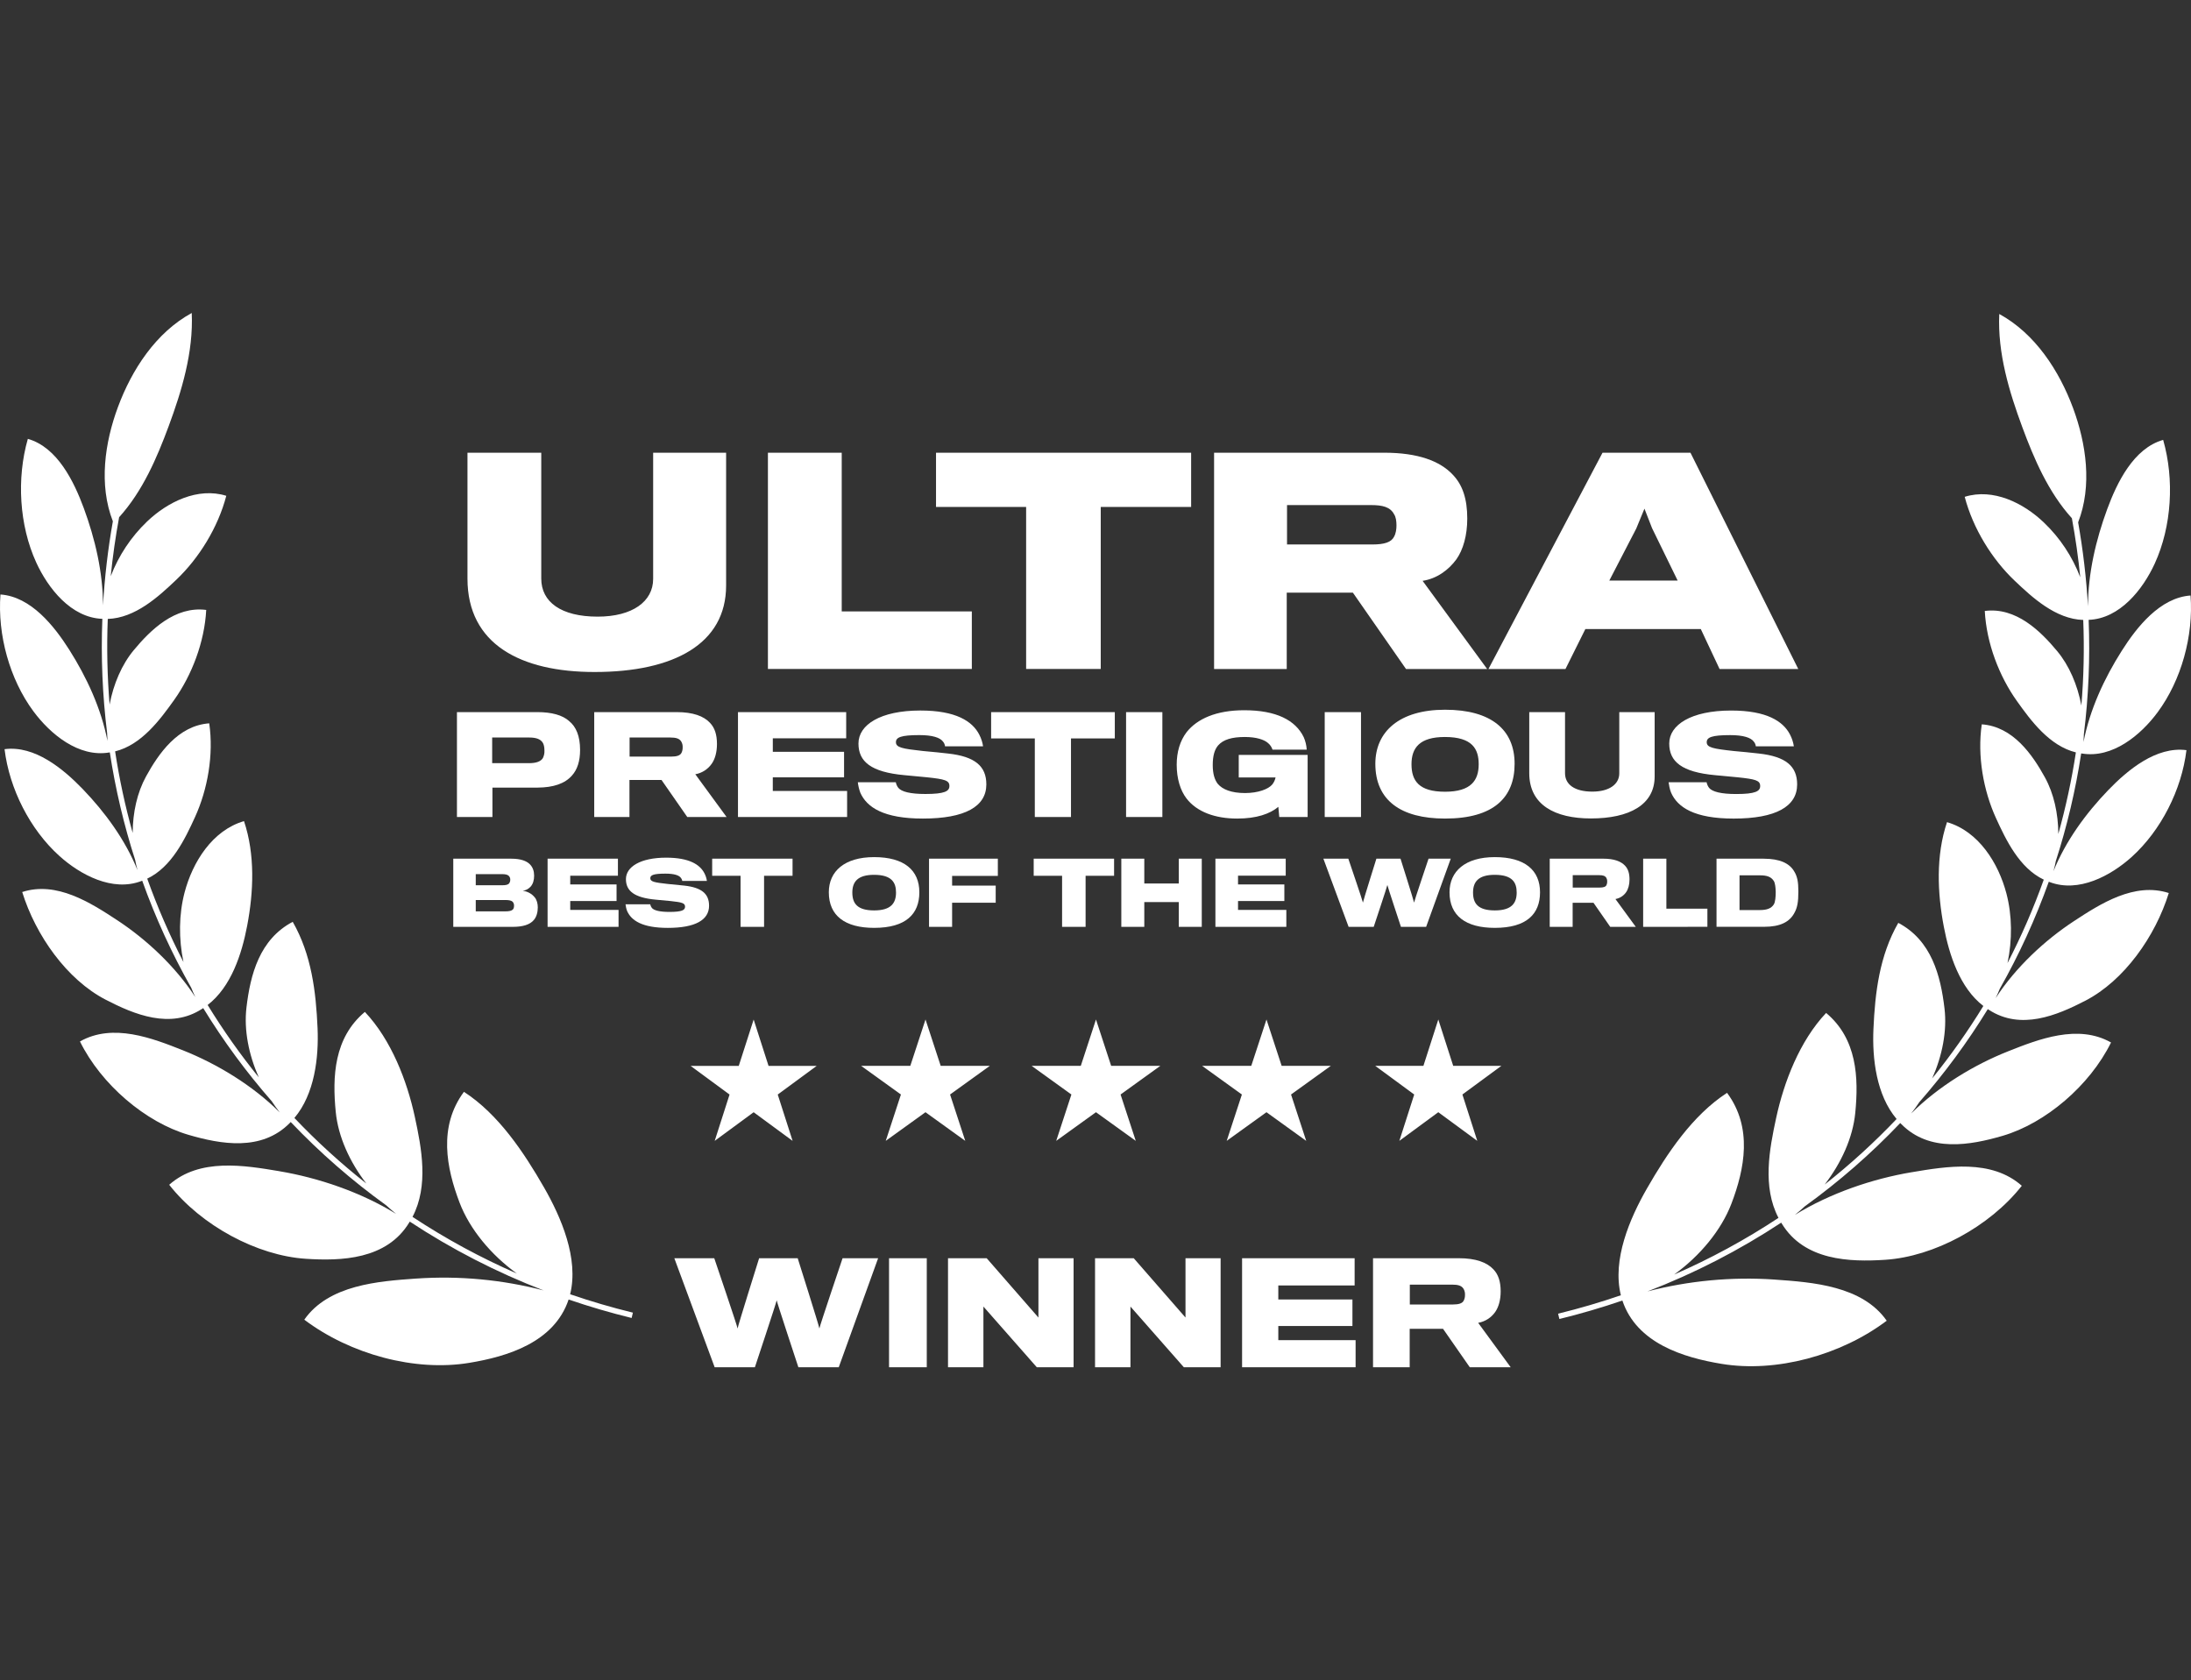<svg xmlns="http://www.w3.org/2000/svg" width="133" height="102" viewBox="0 0 133 102" fill="none"><rect x="0" y="0" width="133" height="102" fill="#333333" stroke="none"/><path d="M6.851 31.647C5.986 29.422 6.36 26.864 7.158 24.713C7.997 22.449 9.457 20.191 11.639 19C11.748 21.385 11.026 23.743 10.24 25.868C9.532 27.78 8.663 29.817 7.231 31.398C7.012 32.584 6.842 33.78 6.721 34.98C7.204 33.721 7.958 32.586 8.929 31.658C10.168 30.473 12.009 29.558 13.737 30.098C13.23 32.032 12.076 33.885 10.71 35.186C9.634 36.21 8.214 37.52 6.542 37.572C6.473 39.323 6.512 41.056 6.653 42.768C6.89 41.515 7.395 40.337 8.127 39.459C9.13 38.252 10.619 36.779 12.518 37.026C12.415 38.982 11.643 40.987 10.568 42.495C9.714 43.692 8.588 45.218 6.988 45.612C7.244 47.293 7.601 48.947 8.054 50.563C8.059 49.324 8.328 48.11 8.865 47.134C9.62 45.759 10.798 44.045 12.701 43.91C12.979 45.831 12.601 47.929 11.839 49.598C11.23 50.934 10.417 52.634 8.937 53.338C9.559 55.078 10.295 56.769 11.137 58.402C10.842 56.997 10.854 55.513 11.204 54.179C11.688 52.339 12.886 50.407 14.812 49.846C15.492 51.877 15.397 54.143 15.002 56.207C14.677 57.906 14.038 59.903 12.605 61.007C13.544 62.539 14.581 64.007 15.709 65.401C15.101 64.031 14.799 62.533 14.961 61.161C15.197 59.163 15.751 57.024 17.769 55.959C18.913 57.957 19.179 60.199 19.277 62.413C19.354 64.202 19.1 66.41 17.871 67.866C19.231 69.297 20.691 70.627 22.238 71.846C21.232 70.541 20.528 69.009 20.38 67.494C20.169 65.354 20.271 62.999 22.149 61.428C23.753 63.125 24.711 65.623 25.18 67.793C25.595 69.711 26.028 71.982 25.041 73.87C27.052 75.197 29.171 76.348 31.376 77.31C29.802 76.174 28.513 74.617 27.899 73.01C27.095 70.902 26.597 68.39 28.163 66.279C30.263 67.64 31.806 69.962 33.022 72.08C34.065 73.896 35.145 76.404 34.609 78.568C35.848 78.992 37.118 79.367 38.419 79.684L38.341 80.008C37.051 79.692 35.775 79.318 34.517 78.887C33.646 81.492 30.792 82.353 28.483 82.732C25.195 83.275 21.28 82.225 18.471 80.112C19.952 77.993 22.977 77.778 25.256 77.615L25.286 77.614C27.878 77.438 30.48 77.68 32.996 78.334C30.15 77.239 27.428 75.84 24.876 74.158L24.839 74.217C23.468 76.469 20.713 76.556 18.552 76.414C15.618 76.221 12.231 74.416 10.271 71.922C12.115 70.283 14.837 70.742 16.948 71.096L16.959 71.099C19.313 71.495 21.887 72.359 24.047 73.69C23.84 73.524 23.639 73.351 23.445 73.17C21.363 71.669 19.422 69.976 17.648 68.113L17.587 68.174C15.876 69.914 13.387 69.458 11.445 68.891C8.844 68.134 6.148 65.846 4.854 63.222C6.856 62.087 9.253 63.023 11.114 63.763C13.157 64.576 15.321 65.874 16.983 67.53C16.81 67.309 16.647 67.081 16.493 66.847C14.952 65.086 13.561 63.196 12.336 61.197L12.274 61.237C10.341 62.499 8.148 61.584 6.412 60.685C4.058 59.466 2.166 56.786 1.348 54.15C3.437 53.473 5.501 54.801 7.105 55.854C8.859 57.005 10.636 58.646 11.858 60.53C11.768 60.343 11.684 60.153 11.607 59.961C10.432 57.886 9.437 55.713 8.633 53.465L8.592 53.479L8.588 53.481C6.829 54.157 4.871 53.105 3.595 51.952C1.82 50.349 0.569 47.885 0.276 45.478C2.109 45.237 3.837 46.673 5.018 47.896C6.377 49.306 7.597 50.971 8.347 52.821C8.292 52.619 8.245 52.415 8.206 52.209C7.519 50.077 7.004 47.892 6.666 45.675L6.638 45.678L6.63 45.679C4.771 45.993 3.053 44.563 2.025 43.175C0.584 41.227 -0.158 38.532 0.028 36.088C1.88 36.219 3.29 38.002 4.205 39.444C5.263 41.114 6.14 43.003 6.525 44.979C6.513 44.822 6.506 44.663 6.503 44.505C6.219 42.204 6.122 39.883 6.213 37.566H6.208C4.318 37.497 2.921 35.721 2.199 34.145C1.167 31.891 1.001 29.043 1.69 26.641C3.491 27.154 4.495 29.244 5.089 30.854C5.772 32.71 6.249 34.734 6.253 36.746C6.353 35.036 6.552 33.333 6.851 31.647ZM44.077 27.482V35.543C44.077 39.088 40.904 40.794 36.094 40.794C31.601 40.794 28.377 39.105 28.377 35.125V27.482H32.856V35.125C32.856 36.546 34.062 37.433 36.277 37.433C38.392 37.433 39.648 36.513 39.648 35.142V27.482H44.077ZM58.993 37.115V40.611H46.615V27.482H51.095V37.115H58.993ZM72.305 30.776V27.483H56.819V30.776H62.289V40.611H66.818V30.776H72.305Z" fill="white"></path><path fill-rule="evenodd" clip-rule="evenodd" d="M88.191 28.82C88.786 29.44 89.067 30.292 89.067 31.48C89.067 32.499 88.82 33.37 88.406 33.955C87.943 34.59 87.232 35.126 86.356 35.26L90.274 40.612H85.349L82.125 35.979H78.109V40.612H73.698V27.482H84.026C86.076 27.482 87.414 27.985 88.191 28.82ZM84.621 32.584C84.737 32.382 84.77 32.115 84.77 31.899C84.77 31.646 84.737 31.379 84.621 31.212C84.39 30.777 83.927 30.661 83.232 30.661H78.126V33.052H83.316C84.026 33.052 84.457 32.918 84.621 32.584ZM96.236 38.186H103.243L104.383 40.612H109.16L102.616 27.482H97.278L90.353 40.612H95.029L96.236 38.186ZM101.838 35.243H97.69L99.327 32.082L99.823 30.878L100.286 32.065L101.838 35.243ZM87.718 43.084C84.945 43.084 83.487 44.413 83.487 46.367C83.487 48.572 85.018 49.691 87.718 49.691C90.691 49.691 91.941 48.395 91.941 46.367C91.941 44.307 90.53 43.084 87.718 43.084ZM87.718 48.062C86.14 48.062 85.682 47.405 85.682 46.392C85.682 45.395 86.179 44.739 87.71 44.739C89.385 44.739 89.761 45.476 89.761 46.392C89.761 47.365 89.305 48.062 87.718 48.062Z" fill="white"></path><path d="M79.377 49.595V45.825H75.195V47.194H77.431C77.398 47.352 77.329 47.499 77.23 47.624C76.998 47.9 76.382 48.142 75.579 48.142C74.746 48.142 74.21 47.923 73.921 47.583C73.73 47.332 73.617 46.977 73.617 46.439C73.617 45.881 73.729 45.499 73.945 45.249C74.258 44.892 74.787 44.739 75.564 44.739C76.26 44.739 76.741 44.9 76.967 45.102C77.097 45.207 77.194 45.348 77.246 45.508H79.322C79.306 45.245 79.244 44.986 79.138 44.746C78.641 43.725 77.487 43.115 75.524 43.115C73.817 43.115 72.672 43.643 72.037 44.438C71.622 44.981 71.429 45.662 71.429 46.424C71.429 47.267 71.653 47.989 72.022 48.468C72.647 49.286 73.761 49.691 75.1 49.691C76.277 49.691 77.087 49.407 77.599 48.979L77.655 49.595H79.377ZM57.551 45.743C59.178 45.922 59.874 46.505 59.874 47.616C59.874 48.962 58.577 49.691 56.021 49.691C53.642 49.691 52.616 49.011 52.223 48.119C52.148 47.914 52.097 47.702 52.072 47.485H54.378C54.402 47.61 54.454 47.727 54.531 47.827C54.723 48.061 55.259 48.199 56.173 48.199C57.351 48.199 57.632 48.029 57.632 47.714C57.632 47.372 57.343 47.3 56.278 47.186C55.853 47.145 55.18 47.081 54.9 47.056C52.864 46.87 52.111 46.23 52.111 45.134C52.111 44 53.441 43.132 55.869 43.132C58.024 43.132 59.026 43.78 59.443 44.593C59.571 44.835 59.651 45.111 59.674 45.305H57.367C57.355 45.197 57.31 45.095 57.239 45.013C57.062 44.779 56.613 44.624 55.812 44.624C54.682 44.624 54.386 44.762 54.386 45.054C54.386 45.378 54.764 45.451 56.021 45.589C56.511 45.63 57.287 45.71 57.551 45.743Z" fill="white"></path><path fill-rule="evenodd" clip-rule="evenodd" d="M34.547 43.773C34.973 44.114 35.213 44.69 35.213 45.523C35.213 46.206 35.044 46.717 34.724 47.074C34.291 47.575 33.579 47.804 32.648 47.811C32.36 47.819 29.892 47.811 29.892 47.811V49.596H27.738V43.229H32.619C33.483 43.229 34.141 43.408 34.55 43.773H34.547ZM32.954 46.02C33.025 45.876 33.058 45.717 33.049 45.557C33.049 45.347 33.008 45.168 32.937 45.07C32.801 44.868 32.545 44.771 32.128 44.771H29.876V46.328H32.112C32.561 46.328 32.826 46.222 32.954 46.02ZM43.097 43.878C43.386 44.179 43.522 44.592 43.522 45.168C43.522 45.663 43.402 46.084 43.201 46.367C42.965 46.703 42.608 46.931 42.207 47.001L44.106 49.596H41.719L40.157 47.349H38.21V49.596H36.071V43.229H41.078C42.072 43.229 42.721 43.473 43.097 43.878ZM41.368 45.703C41.418 45.6 41.443 45.486 41.439 45.372C41.446 45.256 41.421 45.141 41.367 45.038C41.255 44.828 41.03 44.771 40.694 44.771H38.218V45.93H40.733C41.078 45.93 41.286 45.865 41.367 45.703H41.368Z" fill="white"></path><path d="M51.422 49.596V48.014H46.911V47.187H51.237V45.638H46.912V44.82H51.366V43.231H44.797V49.596H51.422ZM67.672 44.828V43.229H60.164V44.828H62.816V49.596H65.012V44.828H67.672ZM70.559 43.231V49.596H68.356V43.229L70.559 43.231ZM82.617 43.231V49.596H80.414V43.229L82.617 43.231ZM100.442 43.231V47.139C100.442 48.857 98.904 49.684 96.572 49.684C94.394 49.684 92.83 48.865 92.83 46.936V43.229H95.002V46.936C95.002 47.625 95.586 48.055 96.661 48.055C97.686 48.055 98.295 47.609 98.295 46.944V43.231H100.442ZM109.092 47.617C109.092 46.506 108.395 45.922 106.769 45.743C106.26 45.685 105.749 45.634 105.238 45.59C103.98 45.452 103.603 45.379 103.603 45.055C103.603 44.763 103.9 44.625 105.03 44.625C105.831 44.625 106.28 44.78 106.456 45.014C106.527 45.096 106.572 45.198 106.584 45.306H108.892C108.855 45.056 108.776 44.815 108.659 44.592C108.242 43.782 107.242 43.133 105.086 43.133C102.658 43.133 101.327 44.001 101.327 45.135C101.327 46.231 102.082 46.871 104.116 47.057L104.247 47.07L104.465 47.089L105.494 47.187C106.561 47.3 106.848 47.373 106.848 47.715C106.848 48.03 106.569 48.201 105.391 48.201C104.477 48.201 103.941 48.063 103.747 47.828C103.671 47.728 103.619 47.611 103.596 47.487H101.288C101.312 47.649 101.352 47.909 101.441 48.12C101.833 49.011 102.858 49.692 105.238 49.692C107.794 49.692 109.092 48.962 109.092 47.617Z" fill="white"></path><path fill-rule="evenodd" clip-rule="evenodd" d="M53.063 52.031C51.261 52.031 50.312 52.895 50.312 54.166C50.312 55.599 51.306 56.326 53.063 56.326C54.994 56.326 55.807 55.483 55.807 54.166C55.807 52.828 54.89 52.031 53.063 52.031ZM53.063 55.267C52.036 55.267 51.739 54.839 51.739 54.181C51.739 53.533 52.062 53.106 53.057 53.106C54.145 53.106 54.391 53.585 54.391 54.181C54.391 54.815 54.094 55.267 53.063 55.267Z" fill="white"></path><path d="M43.042 54.978C43.042 54.256 42.59 53.876 41.533 53.76C41.202 53.722 40.87 53.689 40.539 53.661C39.72 53.571 39.475 53.523 39.475 53.312C39.475 53.123 39.667 53.034 40.401 53.034C40.923 53.034 41.214 53.133 41.329 53.286C41.375 53.339 41.405 53.406 41.413 53.476H42.911C42.888 53.314 42.837 53.157 42.761 53.012C42.49 52.485 41.839 52.064 40.438 52.064C38.861 52.064 37.996 52.629 37.996 53.366C37.996 54.077 38.487 54.493 39.807 54.614C39.991 54.63 40.428 54.672 40.705 54.698C41.397 54.773 41.585 54.82 41.585 55.041C41.585 55.247 41.402 55.358 40.637 55.358C40.043 55.358 39.694 55.267 39.569 55.114C39.519 55.05 39.485 54.974 39.47 54.894H37.971C37.986 54.999 38.011 55.167 38.069 55.305C38.325 55.883 38.99 56.327 40.537 56.327C42.199 56.327 43.043 55.853 43.043 54.977L43.042 54.978Z" fill="white"></path><path fill-rule="evenodd" clip-rule="evenodd" d="M32.645 55.094C32.645 55.378 32.567 55.659 32.411 55.842C32.171 56.137 31.723 56.264 31.144 56.264H27.515V52.127H31.047C31.61 52.127 31.969 52.265 32.167 52.469C32.344 52.648 32.423 52.886 32.423 53.155C32.423 53.424 32.36 53.644 32.224 53.808C32.097 53.956 31.922 54.052 31.73 54.077C32.012 54.108 32.271 54.247 32.454 54.467C32.584 54.618 32.646 54.851 32.646 55.094H32.645ZM30.89 53.644C30.947 53.577 30.977 53.49 30.974 53.402C30.976 53.357 30.968 53.312 30.951 53.27C30.934 53.228 30.908 53.191 30.875 53.161C30.801 53.092 30.666 53.064 30.469 53.064H28.88V53.739H30.504C30.681 53.739 30.817 53.713 30.89 53.644ZM30.655 55.325C30.9 55.325 31.046 55.294 31.129 55.215C31.181 55.163 31.203 55.083 31.203 54.984C31.206 54.938 31.199 54.893 31.184 54.85C31.169 54.808 31.145 54.769 31.114 54.736C31.035 54.667 30.9 54.635 30.672 54.635H28.88V55.325H30.655Z" fill="white"></path><path d="M37.548 55.235V56.263H33.24V52.126H37.51V53.16H34.615V53.691H37.427V54.697H34.615V55.235H37.548ZM48.11 52.126V53.164H46.381V56.263H44.954V53.164H43.231V52.126H48.11ZM60.572 52.126V53.173H57.796V53.759H60.442V54.798H57.796V56.263H56.395V52.126H60.572ZM67.628 53.164V52.126H62.748V53.164H64.472V56.263H65.899V53.164H67.628ZM72.951 52.126V56.263H71.555V54.761H69.462V56.263H68.067V52.126H69.462V53.634H71.555V52.126H72.951ZM78.084 56.261V55.235H75.152V54.697H77.964V53.691H75.152V53.158H78.047V52.125H73.779V56.263H78.085L78.084 56.261ZM86.717 52.126H88.065L86.571 56.263H85.041C85.041 56.263 84.222 53.791 84.217 53.723C84.213 53.792 83.389 56.263 83.389 56.263H81.864L80.333 52.126H81.847C81.847 52.126 82.734 54.729 82.734 54.793C82.734 54.729 83.551 52.126 83.551 52.126H85.015C85.015 52.126 85.838 54.729 85.838 54.793C85.838 54.729 86.717 52.126 86.717 52.126Z" fill="white"></path><path fill-rule="evenodd" clip-rule="evenodd" d="M90.74 52.031C88.938 52.031 87.99 52.895 87.99 54.166C87.99 55.599 88.984 56.326 90.74 56.326C92.672 56.326 93.484 55.483 93.484 54.166C93.484 52.828 92.567 52.031 90.74 52.031ZM90.74 55.267C89.714 55.267 89.418 54.839 89.418 54.181C89.418 53.533 89.74 53.106 90.734 53.106C91.824 53.106 92.067 53.585 92.067 54.181C92.067 54.815 91.771 55.267 90.74 55.267ZM98.641 52.548C98.827 52.742 98.916 53.011 98.916 53.386C98.916 53.707 98.838 53.981 98.707 54.166C98.554 54.384 98.322 54.531 98.062 54.576L99.296 56.263H97.745L96.729 54.802H95.464V56.263H94.073V52.126H97.328C97.973 52.126 98.395 52.285 98.641 52.548ZM97.516 53.733C97.548 53.666 97.564 53.592 97.562 53.518C97.567 53.443 97.551 53.368 97.516 53.302C97.442 53.164 97.297 53.127 97.077 53.127H95.469V53.88H97.103C97.328 53.88 97.463 53.839 97.516 53.733Z" fill="white"></path><path d="M103.644 56.262V55.163H101.154V52.127H99.744V56.264L103.644 56.262Z" fill="white"></path><path fill-rule="evenodd" clip-rule="evenodd" d="M109.166 54.117C109.166 54.76 109.103 55.109 108.916 55.434C108.634 55.956 108.078 56.261 107.093 56.261H104.198V52.127H107.062C108.041 52.127 108.62 52.407 108.905 52.885C109.108 53.207 109.166 53.549 109.166 54.118V54.117ZM106.827 55.245C107.27 55.245 107.521 55.139 107.672 54.908C107.766 54.766 107.792 54.434 107.792 54.145C107.786 53.88 107.755 53.602 107.672 53.475C107.51 53.227 107.266 53.137 106.838 53.137H105.594V55.245H106.827Z" fill="white"></path><path d="M53.305 76.38H51.147C51.147 76.38 49.739 80.546 49.739 80.646C49.739 80.546 48.423 76.382 48.423 76.382H46.081C46.081 76.382 44.774 80.546 44.774 80.646C44.774 80.546 43.358 76.382 43.358 76.382H40.934L43.382 82.999H45.824C45.824 82.999 47.139 79.044 47.147 78.935C47.157 79.045 48.464 83 48.464 83H50.914L53.305 76.38ZM56.258 82.999V76.382H53.967V82.999H56.258ZM65.17 76.38V82.999H62.937L59.696 79.315V82.999H57.547V76.382H59.896L63.036 79.981V76.382L65.17 76.38ZM74.095 82.999V76.382H71.963V79.981L68.822 76.382H66.472V82.999H68.622V79.315L71.863 82.999H74.095ZM82.289 81.355V82.999H75.398V76.382H82.23V78.034H77.597V78.885H82.097V80.495H77.597V81.355H82.289Z" fill="white"></path><path fill-rule="evenodd" clip-rule="evenodd" d="M91.095 78.396C91.095 77.797 90.954 77.367 90.654 77.055C90.262 76.634 89.588 76.38 88.554 76.38H83.347V82.999H85.572V80.666H87.597L89.221 83H91.704L89.729 80.303C90.146 80.23 90.517 79.993 90.763 79.645C90.97 79.35 91.095 78.91 91.095 78.396ZM88.929 78.607C88.933 78.726 88.907 78.845 88.854 78.951C88.771 79.121 88.554 79.189 88.196 79.189H85.58V77.983H88.154C88.504 77.983 88.738 78.042 88.854 78.261C88.91 78.366 88.936 78.487 88.929 78.607Z" fill="white"></path><path d="M46.653 64.704L45.749 61.891L44.845 64.704H41.921L44.286 66.444L43.384 69.257L45.749 67.518L48.114 69.257L47.211 66.444L49.577 64.704H46.653ZM56.181 61.888L57.103 64.703H60.085L57.672 66.442L58.594 69.256L56.18 67.517L53.767 69.256L54.689 66.442L52.274 64.703H55.258L56.181 61.888ZM67.451 64.703L66.529 61.888L65.607 64.703H62.624L65.037 66.442L64.115 69.256L66.529 67.517L68.944 69.256L68.022 66.442L70.435 64.703H67.451ZM76.879 61.888L77.8 64.703H80.784L78.37 66.442L79.291 69.256L76.879 67.517L74.464 69.256L75.386 66.442L72.973 64.703H75.955L76.879 61.888ZM88.214 64.703L87.309 61.888L86.405 64.703H83.482L85.847 66.442L84.944 69.256L87.309 67.517L89.675 69.256L88.772 66.442L91.137 64.703H88.214ZM126.149 31.709C127.014 29.484 126.638 26.927 125.842 24.774C125.003 22.51 123.543 20.252 121.361 19.061C121.252 21.448 121.973 23.804 122.76 25.931C123.468 27.842 124.335 29.878 125.769 31.459C125.99 32.658 126.159 33.851 126.277 35.041C125.795 33.781 125.042 32.647 124.071 31.72C122.833 30.534 120.991 29.619 119.263 30.16C119.77 32.093 120.923 33.948 122.29 35.247C123.366 36.271 124.786 37.583 126.458 37.634C126.528 39.384 126.488 41.119 126.345 42.829C126.11 41.578 125.605 40.398 124.873 39.522C123.87 38.315 122.381 36.842 120.482 37.088C120.585 39.045 121.357 41.05 122.432 42.556C123.284 43.755 124.412 45.28 126.012 45.674C125.757 47.345 125.401 48.998 124.946 50.624C124.941 49.385 124.672 48.171 124.135 47.196C123.379 45.821 122.202 44.106 120.299 43.971C120.02 45.892 120.399 47.991 121.161 49.661C121.77 50.995 122.583 52.697 124.063 53.399C123.443 55.136 122.707 56.828 121.861 58.465C122.158 57.058 122.146 55.574 121.796 54.24C121.312 52.4 120.114 50.468 118.189 49.908C117.508 51.939 117.602 54.204 117.998 56.268C118.323 57.967 118.962 59.964 120.395 61.068C119.456 62.601 118.419 64.069 117.29 65.464C117.898 64.094 118.199 62.595 118.037 61.222C117.802 59.224 117.248 57.087 115.231 56.022C114.086 58.02 113.82 60.26 113.723 62.475C113.644 64.266 113.899 66.472 115.129 67.929C113.769 69.358 112.31 70.688 110.763 71.907C111.768 70.602 112.472 69.071 112.62 67.557C112.831 65.417 112.729 63.06 110.851 61.491C109.247 63.186 108.289 65.686 107.82 67.855C107.405 69.773 106.972 72.044 107.959 73.931C105.948 75.259 103.829 76.409 101.624 77.371C103.198 76.237 104.487 74.678 105.101 73.072C105.906 70.963 106.403 68.451 104.837 66.341C102.737 67.702 101.194 70.023 99.978 72.141C98.935 73.958 97.855 76.466 98.391 78.629C97.152 79.055 95.882 79.428 94.581 79.747L94.659 80.07C95.949 79.754 97.225 79.38 98.483 78.949C99.354 81.553 102.208 82.416 104.517 82.795C107.805 83.336 111.722 82.288 114.529 80.174C113.047 78.054 110.023 77.839 107.744 77.678L107.714 77.675C105.122 77.499 102.52 77.743 100.004 78.396C102.85 77.302 105.572 75.902 108.124 74.221L108.158 74.276C109.529 76.53 112.285 76.618 114.448 76.475C117.382 76.282 120.769 74.477 122.729 71.983C120.885 70.346 118.163 70.803 116.052 71.159L116.041 71.16C113.687 71.556 111.114 72.42 108.954 73.751C109.161 73.585 109.362 73.412 109.556 73.231C111.638 71.73 113.578 70.037 115.351 68.174L115.424 68.247C117.135 69.974 119.617 69.518 121.556 68.953C124.157 68.195 126.853 65.907 128.146 63.284C126.142 62.148 123.749 63.084 121.887 63.824C119.84 64.637 117.676 65.938 116.012 67.597C116.184 67.376 116.349 67.149 116.504 66.912C118.046 65.15 119.438 63.259 120.664 61.26L120.717 61.292L120.731 61.301C122.663 62.559 124.853 61.645 126.588 60.747C128.942 59.527 130.835 56.847 131.652 54.211C129.563 53.536 127.5 54.864 125.896 55.916C124.139 57.068 122.361 58.71 121.141 60.594C121.231 60.408 121.315 60.218 121.393 60.025C122.568 57.95 123.563 55.775 124.367 53.526L124.409 53.54L124.416 53.544C126.174 54.217 128.131 53.166 129.407 52.014C131.18 50.411 132.431 47.947 132.724 45.538C130.891 45.298 129.163 46.734 127.982 47.958C126.623 49.369 125.402 51.035 124.651 52.885C124.707 52.684 124.755 52.479 124.794 52.271C125.481 50.138 125.996 47.953 126.334 45.736L126.386 45.743C128.238 46.047 129.951 44.622 130.975 43.237C132.416 41.29 133.158 38.593 132.972 36.15C131.121 36.281 129.71 38.064 128.797 39.507C127.737 41.177 126.859 43.067 126.475 45.045C126.487 44.886 126.494 44.728 126.497 44.568C126.782 42.267 126.879 39.946 126.787 37.628C128.678 37.559 130.079 35.783 130.801 34.208C131.832 31.954 131.998 29.104 131.31 26.704C129.509 27.215 128.504 29.305 127.911 30.915C127.228 32.771 126.751 34.795 126.747 36.808C126.647 35.099 126.447 33.395 126.149 31.709Z" fill="white"></path></svg>